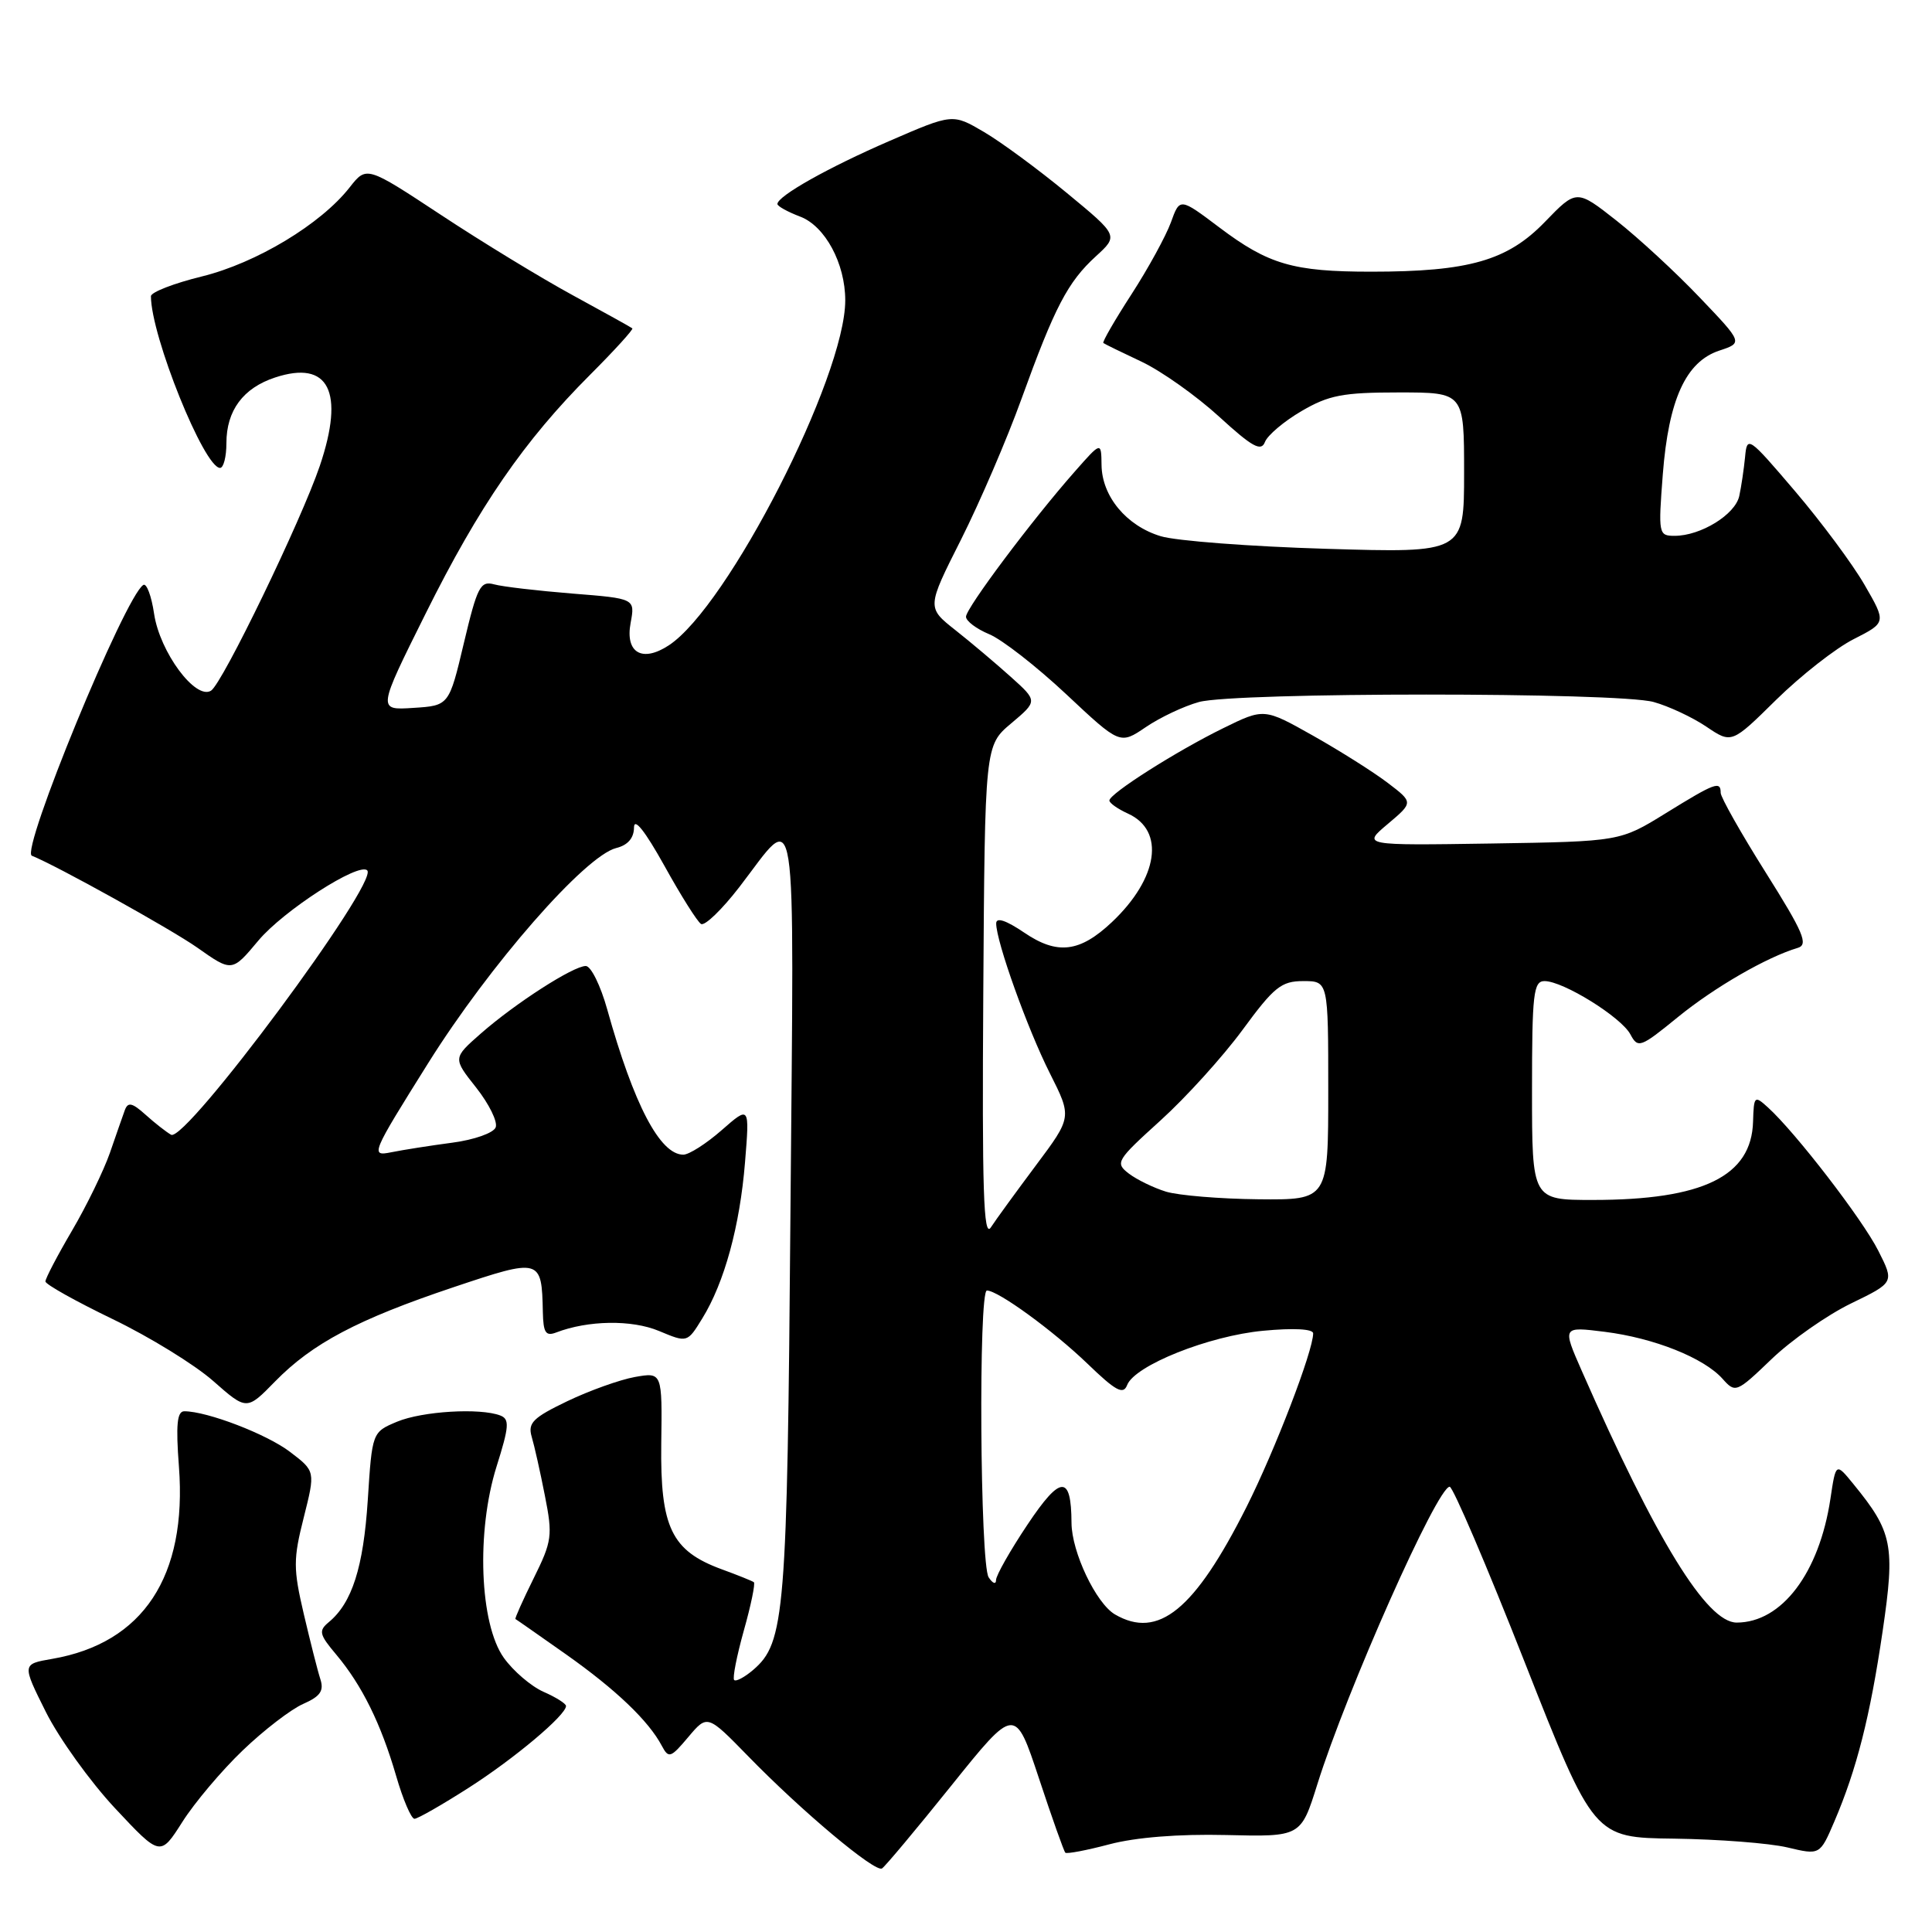 <?xml version="1.0" encoding="UTF-8" standalone="no"?>
<!DOCTYPE svg PUBLIC "-//W3C//DTD SVG 1.1//EN" "http://www.w3.org/Graphics/SVG/1.1/DTD/svg11.dtd" >
<svg xmlns="http://www.w3.org/2000/svg" xmlns:xlink="http://www.w3.org/1999/xlink" version="1.1" viewBox="0 0 256 256">
 <g >
 <path fill="currentColor"
d=" M 126.05 236.61 C 134.50 226.09 134.50 226.09 137.66 235.62 C 139.39 240.86 140.97 245.30 141.16 245.49 C 141.35 245.68 143.98 245.18 147.00 244.38 C 150.47 243.46 156.17 243.00 162.44 243.15 C 172.37 243.39 172.37 243.39 174.55 236.44 C 178.44 224.00 190.45 197.00 192.09 197.00 C 192.52 197.00 197.00 207.46 202.03 220.25 C 211.19 243.50 211.19 243.50 221.85 243.63 C 227.71 243.71 234.45 244.23 236.82 244.79 C 241.15 245.82 241.15 245.82 243.06 241.36 C 246.02 234.45 247.80 227.44 249.46 216.13 C 251.13 204.76 250.78 203.00 245.59 196.65 C 243.26 193.79 243.26 193.79 242.54 198.60 C 241.06 208.43 236.09 215.00 230.12 215.00 C 226.16 215.00 219.48 204.14 209.59 181.64 C 207.01 175.77 207.01 175.77 212.62 176.47 C 219.17 177.29 225.76 179.92 228.24 182.69 C 229.95 184.61 230.08 184.56 234.76 180.07 C 237.38 177.56 242.11 174.25 245.26 172.72 C 251.01 169.93 251.01 169.93 248.88 165.72 C 246.79 161.57 237.89 150.02 234.25 146.73 C 232.48 145.12 232.39 145.21 232.29 148.61 C 232.09 155.86 225.67 159.00 211.06 159.00 C 203.00 159.00 203.00 159.00 203.00 144.50 C 203.00 131.65 203.19 130.00 204.66 130.00 C 207.13 130.00 214.80 134.76 216.03 137.05 C 217.04 138.94 217.35 138.83 222.33 134.77 C 227.19 130.81 234.13 126.81 238.21 125.60 C 239.65 125.17 238.98 123.58 233.96 115.60 C 230.68 110.39 228.00 105.64 228.00 105.06 C 228.00 103.44 227.27 103.71 220.73 107.75 C 214.66 111.50 214.66 111.50 197.58 111.77 C 180.50 112.03 180.50 112.03 183.89 109.18 C 187.28 106.32 187.28 106.32 183.89 103.74 C 182.03 102.32 177.58 99.51 174.00 97.49 C 167.50 93.83 167.50 93.83 162.08 96.49 C 155.88 99.53 147.00 105.17 147.00 106.07 C 147.00 106.41 148.11 107.19 149.47 107.81 C 154.42 110.06 153.48 116.38 147.34 122.18 C 143.08 126.20 140.10 126.56 135.72 123.58 C 133.28 121.93 132.00 121.51 132.00 122.36 C 132.00 124.76 136.16 136.37 139.12 142.23 C 142.04 148.03 142.04 148.03 137.27 154.41 C 134.65 157.92 131.95 161.62 131.29 162.64 C 130.32 164.12 130.12 157.71 130.29 131.64 C 130.50 98.78 130.50 98.78 134.00 95.84 C 137.50 92.89 137.50 92.89 133.95 89.70 C 131.99 87.94 128.69 85.15 126.60 83.50 C 122.80 80.50 122.80 80.50 127.34 71.50 C 129.83 66.55 133.44 58.16 135.35 52.86 C 139.76 40.67 141.48 37.37 145.21 33.96 C 148.21 31.22 148.21 31.22 141.35 25.56 C 137.58 22.45 132.64 18.81 130.37 17.48 C 126.23 15.05 126.23 15.05 117.88 18.67 C 109.73 22.20 103.04 25.97 103.01 27.03 C 103.01 27.32 104.36 28.07 106.02 28.70 C 109.33 29.95 112.00 34.91 112.00 39.80 C 112.00 49.95 96.43 80.40 88.62 85.51 C 85.09 87.83 82.82 86.50 83.56 82.54 C 84.16 79.31 84.16 79.31 75.83 78.65 C 71.25 78.28 66.59 77.74 65.47 77.43 C 63.65 76.94 63.24 77.74 61.47 85.19 C 59.50 93.50 59.50 93.50 54.76 93.80 C 50.02 94.11 50.02 94.11 56.40 81.30 C 63.48 67.07 69.45 58.40 78.22 49.63 C 81.45 46.40 83.95 43.64 83.79 43.51 C 83.63 43.37 80.07 41.40 75.89 39.12 C 71.70 36.84 63.84 32.05 58.42 28.47 C 48.57 21.98 48.57 21.98 46.33 24.83 C 42.52 29.70 33.97 34.85 26.75 36.63 C 23.04 37.54 20.00 38.72 20.00 39.25 C 20.00 44.50 27.05 62.00 29.16 62.00 C 29.62 62.00 30.00 60.53 30.00 58.72 C 30.00 54.40 32.22 51.41 36.45 50.02 C 43.57 47.67 45.70 51.89 42.38 61.72 C 39.93 68.95 29.46 90.60 27.96 91.52 C 25.91 92.79 21.18 86.41 20.42 81.34 C 20.07 78.96 19.42 77.24 18.99 77.51 C 16.57 79.00 2.68 112.77 4.22 113.39 C 7.49 114.69 22.71 123.15 26.12 125.55 C 30.74 128.81 30.74 128.81 34.22 124.65 C 37.53 120.68 47.55 114.22 48.66 115.33 C 50.22 116.89 24.58 151.44 22.67 150.36 C 22.03 150.00 20.50 148.80 19.28 147.70 C 17.51 146.11 16.95 145.99 16.54 147.10 C 16.26 147.87 15.37 150.42 14.56 152.77 C 13.74 155.11 11.49 159.75 9.54 163.07 C 7.59 166.39 6.01 169.42 6.02 169.80 C 6.03 170.19 10.03 172.42 14.91 174.78 C 19.79 177.13 25.79 180.82 28.24 182.98 C 32.69 186.90 32.69 186.90 36.45 183.05 C 41.39 178.00 47.38 174.83 60.07 170.57 C 71.65 166.69 71.78 166.72 71.93 173.86 C 71.99 176.60 72.31 177.09 73.70 176.56 C 77.93 174.94 83.71 174.85 87.32 176.36 C 91.07 177.93 91.07 177.93 93.05 174.71 C 95.99 169.95 98.04 162.44 98.72 154.00 C 99.33 146.51 99.33 146.51 95.63 149.75 C 93.59 151.54 91.30 153.00 90.54 153.00 C 87.45 153.00 83.98 146.36 80.46 133.75 C 79.58 130.59 78.30 128.00 77.62 128.00 C 75.96 128.00 68.28 132.94 63.71 136.95 C 60.00 140.21 60.00 140.21 63.10 144.12 C 64.80 146.28 65.97 148.64 65.68 149.38 C 65.40 150.12 62.84 151.03 59.94 151.41 C 57.07 151.79 53.43 152.36 51.85 152.68 C 49.05 153.24 49.17 152.95 56.73 140.88 C 64.87 127.88 77.52 113.41 81.65 112.37 C 83.19 111.99 84.00 111.05 84.01 109.64 C 84.02 108.28 85.48 110.13 88.02 114.69 C 90.21 118.65 92.40 122.13 92.89 122.43 C 93.38 122.73 95.66 120.53 97.96 117.55 C 105.81 107.38 105.21 103.59 104.74 160.56 C 104.31 213.98 104.01 217.67 99.79 221.28 C 98.65 222.25 97.52 222.85 97.28 222.61 C 97.04 222.38 97.62 219.43 98.56 216.06 C 99.51 212.70 100.10 209.81 99.89 209.65 C 99.68 209.49 97.75 208.71 95.61 207.93 C 88.97 205.49 87.48 202.38 87.62 191.33 C 87.75 181.82 87.75 181.82 84.12 182.46 C 82.13 182.82 78.10 184.26 75.16 185.67 C 70.62 187.85 69.92 188.55 70.45 190.37 C 70.80 191.54 71.59 195.06 72.20 198.18 C 73.25 203.48 73.15 204.21 70.71 209.14 C 69.27 212.05 68.19 214.47 68.30 214.53 C 68.41 214.58 71.42 216.69 75.00 219.21 C 81.60 223.87 85.95 228.02 87.70 231.34 C 88.60 233.03 88.87 232.94 91.20 230.17 C 93.73 227.17 93.73 227.17 99.12 232.69 C 106.22 239.99 115.95 248.15 116.87 247.58 C 117.27 247.33 121.41 242.39 126.05 236.61 Z  M 32.16 231.94 C 34.96 229.25 38.57 226.48 40.17 225.78 C 42.44 224.78 42.95 224.05 42.45 222.50 C 42.09 221.40 41.11 217.51 40.25 213.85 C 38.85 207.85 38.85 206.60 40.25 201.07 C 41.79 194.94 41.79 194.94 38.44 192.39 C 35.37 190.04 27.45 187.00 24.42 187.00 C 23.46 187.00 23.29 188.80 23.71 194.34 C 24.81 208.88 18.97 217.73 6.91 219.81 C 2.91 220.50 2.91 220.50 6.08 226.85 C 7.83 230.34 11.95 236.08 15.25 239.61 C 21.24 246.01 21.24 246.01 24.16 241.42 C 25.76 238.89 29.36 234.62 32.16 231.94 Z  M 62.09 236.90 C 68.16 233.02 75.00 227.27 75.00 226.05 C 75.00 225.74 73.66 224.89 72.01 224.17 C 70.37 223.44 68.01 221.42 66.76 219.67 C 63.55 215.17 63.09 202.93 65.80 194.31 C 67.47 189.01 67.54 188.04 66.29 187.56 C 63.60 186.53 55.97 186.99 52.62 188.38 C 49.31 189.77 49.31 189.77 48.73 198.80 C 48.15 207.68 46.65 212.39 43.57 214.94 C 42.19 216.09 42.29 216.56 44.56 219.25 C 47.96 223.30 50.47 228.38 52.48 235.28 C 53.39 238.43 54.49 241.00 54.92 241.00 C 55.34 241.00 58.57 239.15 62.09 236.90 Z  M 158.87 93.02 C 163.60 91.71 214.39 91.70 219.12 93.02 C 221.11 93.57 224.25 95.04 226.09 96.28 C 229.45 98.55 229.45 98.55 235.36 92.72 C 238.62 89.52 243.23 85.90 245.62 84.69 C 249.95 82.49 249.95 82.49 247.06 77.49 C 245.48 74.75 241.32 69.15 237.84 65.07 C 231.66 57.82 231.49 57.71 231.23 60.57 C 231.07 62.18 230.73 64.50 230.46 65.73 C 229.92 68.19 225.35 71.00 221.90 71.00 C 219.77 71.00 219.72 70.77 220.33 62.85 C 221.10 52.94 223.38 47.93 227.81 46.46 C 230.95 45.42 230.95 45.42 225.22 39.42 C 222.08 36.12 217.12 31.54 214.20 29.24 C 208.90 25.07 208.90 25.07 204.70 29.41 C 199.75 34.53 194.64 36.00 181.69 36.00 C 171.34 36.00 168.07 35.04 161.56 30.13 C 156.33 26.19 156.33 26.19 155.15 29.47 C 154.49 31.27 152.15 35.56 149.93 38.99 C 147.71 42.42 146.03 45.33 146.20 45.45 C 146.36 45.58 148.65 46.70 151.29 47.94 C 153.92 49.19 158.53 52.46 161.53 55.20 C 165.93 59.23 167.11 59.88 167.61 58.57 C 167.95 57.68 170.13 55.83 172.46 54.47 C 176.07 52.36 177.93 52.00 185.34 52.00 C 194.00 52.00 194.00 52.00 194.00 62.63 C 194.00 73.27 194.00 73.27 175.75 72.72 C 165.71 72.42 155.83 71.67 153.80 71.05 C 149.26 69.68 146.01 65.77 145.96 61.62 C 145.92 58.50 145.92 58.50 142.40 62.50 C 136.76 68.89 128.00 80.58 128.00 81.72 C 128.00 82.29 129.38 83.33 131.06 84.03 C 132.75 84.72 137.34 88.30 141.27 91.98 C 148.40 98.67 148.40 98.67 151.82 96.35 C 153.70 95.07 156.87 93.57 158.87 93.02 Z  M 147.74 213.92 C 145.23 212.45 142.00 205.65 141.98 201.79 C 141.95 195.38 140.54 195.43 136.14 202.03 C 133.86 205.44 131.99 208.74 131.98 209.36 C 131.98 209.99 131.53 209.82 131.00 209.00 C 129.86 207.24 129.64 171.00 130.77 171.00 C 132.25 171.00 139.54 176.31 144.11 180.71 C 147.85 184.32 148.84 184.85 149.35 183.53 C 150.35 180.93 160.19 177.00 167.40 176.33 C 171.42 175.95 174.00 176.09 174.00 176.68 C 174.00 179.01 168.94 192.18 165.16 199.70 C 158.30 213.32 153.48 217.26 147.74 213.92 Z  M 154.50 157.90 C 152.85 157.39 150.63 156.31 149.57 155.50 C 147.73 154.08 147.92 153.77 153.77 148.47 C 157.14 145.42 162.03 140.02 164.64 136.47 C 168.82 130.77 169.78 130.00 172.69 130.00 C 176.00 130.00 176.00 130.00 176.00 144.50 C 176.00 159.00 176.00 159.00 166.75 158.91 C 161.66 158.86 156.15 158.40 154.50 157.90 Z "/>
</g>
</svg>